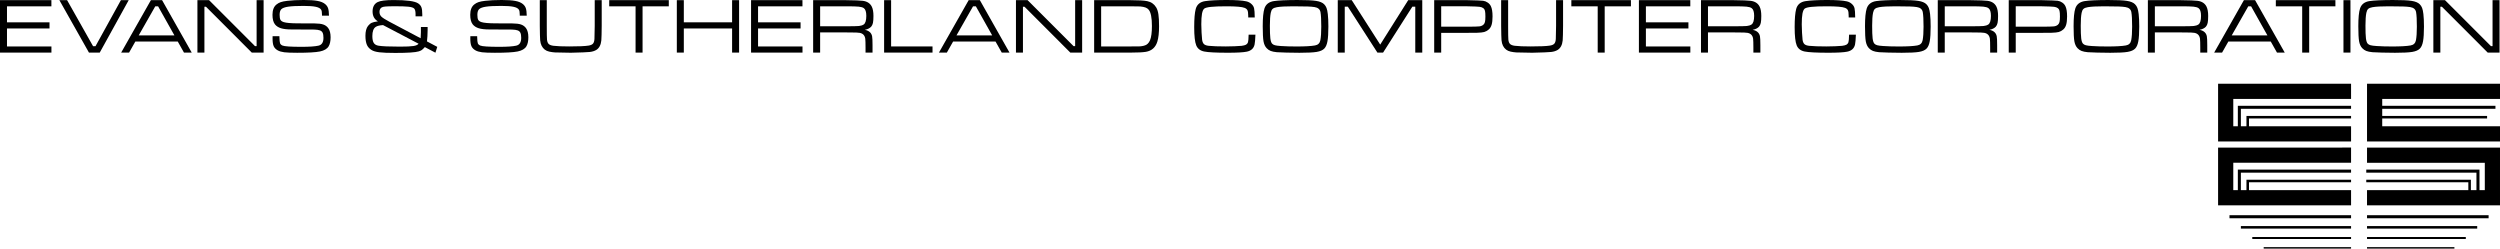 <?xml version="1.0" encoding="UTF-8"?>
<!-- Created with Inkscape (http://www.inkscape.org/) -->
<svg width="3290" height="327.2" version="1.1" viewBox="0 0 3290 327.2" xmlns="http://www.w3.org/2000/svg">
 <g transform="translate(-30 -40.798)">>
  <path d="m2949 151v76h175v-20h-134.33v-10.334h134.33v-3.332h-137.67v13.666h-7.334v-23h145v-4h-149v27h-6v-36h155v-20zm196 0v76h175v-20h-155v-10.334h138v-3.332h-138v-9.334h149v-4h-149v-9h155v-20zm-196 84v76h175v-20h-134.33v-10.334h134.33v-3.332h-137.67v13.666h-7.334v-23h145v-4h-149v27h-6v-36h155v-20zm196 0v20h155v36h-7v-27h-149v4h145v23h-7.334v-13.666h-137.67v3.332h134.33v10.334h-133.33v20h175v-76zm-181 89v4h160v-4zm181 0v4h160v-4zm-166 14.334v3.332h145v-3.332zm166 0v3.332h145v-3.332zm-151 14.332v2.668h130v-2.668zm151 0v2.668h130v-2.668zm-136 13.334v2h115v-2zm136 0v2h115v-2z"/>
  <path d="m30 110v-69h67.635v8.088h-58.435v21.079h55.958v8.088h-55.958v23.657h58.486v8.088z"/>
  <path d="m108.14 41h10.16l34.171 60.558h3.235l33.413-60.558h10.262l-38.114 69h-14.204z"/>
  <path d="m272.11 110-8.189-14.558h-55.806l-8.239 14.558h-10.413l39.125-69h14.71l39.024 69zm-12.587-22.646-21.483-38.266h-3.69l-21.787 38.266z"/>
  <path d="m289.81 41h15.316l60.457 60.508h2.123v-60.508h9.2v69h-15.569l-60.305-60.356h-2.022v60.356h-9.2z"/>
  <path d="m388.75 88.415h8.947q0 1.163 0.051 1.516 0.101 5.813 0.809 7.785 0.758 1.971 3.235 3.033 3.842 1.668 25.123 1.668 15.418 0 22.141-1.516 6.622-1.466 6.622-10.262 0-4.448-1.062-6.673-1.062-2.275-3.64-3.185-2.578-0.91-7.229-1.062t-30.178-0.152q-8.593 0-13.749-1.567-5.156-1.618-7.936-5.106-3.286-4.145-3.286-12.587 0-9.352 5.207-13.547 2.527-2.072 5.611-3.134 3.083-1.062 8.644-1.719 9.149-1.112 21.736-1.112 11.677 0 18.046 1.213 6.369 1.163 9.908 4.044 2.932 2.376 3.993 5.56 1.112 3.185 1.213 9.807h-9.2q0-0.809 0-1.062 0-5.055-1.112-6.774-1.618-2.679-7.077-3.842-5.409-1.163-16.176-1.163-13.396 0-20.119 1.011-6.673 1.011-9.048 3.336-2.224 2.224-2.224 7.38 0 4.651 1.112 6.622 1.112 1.971 4.347 2.982 4.701 1.516 18.097 1.618 4.549 0.051 22.494 0.101 7.431 0.051 11.374 1.415 3.993 1.365 6.521 4.701 3.134 4.246 3.134 12.132 0 7.532-2.578 11.879-3.083 5.055-11.475 6.774-8.341 1.719-30.026 1.719-11.475 0-16.934-0.657-5.409-0.708-8.593-2.527-3.842-2.174-5.308-5.51-1.466-3.387-1.466-10.059 0-0.303 0.051-3.083z"/>
  <path d="m583.91 76.334h8.846v4.347q-0.101 8.341-0.859 14.609l13.547 7.178-2.426 7.684-13.901-7.38q-2.629 2.831-4.044 3.842-1.365 0.96-3.892 1.769-6.571 2.072-31.037 2.072-14.154 0-21.029-0.859-6.875-0.859-10.312-3.083-4.095-2.578-5.864-6.47-2.022-4.6-2.022-12.132 0-8.593 3.387-12.991 2.376-2.982 4.853-4.095 2.477-1.163 8.189-1.921-7.026-4.095-7.026-12.941 0-8.998 6.622-12.385 5.409-2.73 21.079-2.73 25.578 0 32.2 4.347 3.185 2.072 4.347 5.156 1.163 3.033 1.163 9.352v2.629h-8.846v-3.235q0-5.055-1.769-6.976-1.719-1.921-7.886-2.527-5.358-0.556-16.631-0.556-9.958 0-13.497 0.354-3.488 0.303-5.004 1.314-2.679 1.82-2.679 5.712 0 3.741 2.426 6.218 2.477 2.426 10.363 6.622l41.349 21.888q0.404-6.774 0.354-7.987zm-49.842-2.527q-6.673 0.455-9.604 2.376-4.448 2.881-4.448 12.081 0 6.117 1.87 9.048 1.87 2.932 6.268 3.639 7.178 1.213 28.207 1.213 12.587 0 17.743-0.809t6.723-3.033z"/>
  <path d="m648.99 88.415h8.947q0 1.163 0.051 1.516 0.101 5.813 0.809 7.785 0.758 1.971 3.235 3.033 3.842 1.668 25.123 1.668 15.418 0 22.141-1.516 6.622-1.466 6.622-10.262 0-4.448-1.062-6.673-1.062-2.275-3.64-3.185-2.578-0.91-7.229-1.062t-30.178-0.152q-8.593 0-13.749-1.567-5.156-1.618-7.936-5.106-3.286-4.145-3.286-12.587 0-9.352 5.207-13.547 2.527-2.072 5.611-3.134 3.083-1.062 8.644-1.719 9.149-1.112 21.736-1.112 11.677 0 18.046 1.213 6.369 1.163 9.908 4.044 2.932 2.376 3.993 5.56 1.112 3.185 1.213 9.807h-9.2q0-0.809 0-1.062 0-5.055-1.112-6.774-1.618-2.679-7.077-3.842-5.409-1.163-16.176-1.163-13.396 0-20.119 1.011-6.673 1.011-9.048 3.336-2.224 2.224-2.224 7.38 0 4.651 1.112 6.622 1.112 1.971 4.347 2.982 4.701 1.516 18.097 1.618 4.549 0.051 22.494 0.101 7.431 0.051 11.374 1.415 3.993 1.365 6.521 4.701 3.134 4.246 3.134 12.132 0 7.532-2.578 11.879-3.083 5.055-11.475 6.774-8.341 1.719-30.026 1.719-11.475 0-16.934-0.657-5.409-0.708-8.593-2.527-3.842-2.174-5.308-5.51-1.466-3.387-1.466-10.059 0-0.303 0.051-3.083z"/>
  <path d="m740.36 41h9.2v33.919q0 15.013 0.303 18.097 0.404 3.943 2.275 5.712 1.87 1.769 6.218 2.325 7.178 0.859 20.675 0.859 18.501 0 25.477-1.112 4.145-0.657 5.813-2.527 1.719-1.921 1.971-6.218 0.253-3.892 0.354-17.136v-33.919h9.2v33.919q-0.101 13.8-0.505 19.057-0.91 8.998-6.622 12.536-3.538 2.123-8.593 2.679t-24.921 1.011q-17.44-0.253-20.877-0.404-3.437-0.202-7.532-1.062-6.824-1.466-10.009-7.684-1.516-3.033-1.921-7.229-0.354-4.246-0.505-18.905z"/>
  <path d="m831.74 41h78.402v8.088h-34.525v60.912h-9.2v-60.912h-34.677z"/>
  <path d="m920.7 41h9.2v29.167h63.54v-29.167h9.2v69h-9.2v-31.745h-63.54v31.745h-9.2z"/>
  <path d="m1018.4 110v-69h67.635v8.088h-58.435v21.079h55.958v8.088h-55.958v23.657h58.486v8.088z"/>
  <path d="m1100.1 110v-69h43.017q17.49 0.202 22.343 0.859 8.543 1.112 11.829 7.684 2.174 4.398 2.174 12.283 0 5.965-0.657 9.099-0.657 3.083-2.325 4.954-2.679 2.982-8.391 4.196 4.448 0.758 7.077 3.437 1.971 2.123 2.527 5.055 0.556 2.932 0.556 11.626v9.807h-9.2v-6.622q0-8.442-0.354-11.677-1.011-6.571-7.431-7.684-2.527-0.354-4.549-0.404-1.971-0.101-13.598-0.152h-33.818v26.538zm9.2-34.626h33.818q13.446 0 17.237-0.354 3.791-0.404 6.167-1.921 3.538-2.325 3.538-11.424 0-7.835-3.286-10.16-2.123-1.516-6.673-1.971-4.499-0.455-16.985-0.455h-33.818z"/>
  <path d="m1193.5 41h9.2v60.912h54.492v8.088h-63.692z"/>
  <path d="m1348.3 110-8.189-14.558h-55.806l-8.239 14.558h-10.413l39.125-69h14.71l39.024 69zm-12.587-22.646-21.484-38.266h-3.69l-21.787 38.266z"/>
  <path d="m1367 41h15.316l60.457 60.508h2.123v-60.508h9.2v69h-15.569l-60.305-60.356h-2.022v60.356h-9.2z"/>
  <path d="m1469.9 110v-69h47.617q15.822 0 22.242 1.314 7.734 1.567 11.778 8.239 2.072 3.387 2.932 9.099 0.859 5.662 0.859 15.822 0 12.688-2.275 20.119-3.538 11.424-15.064 13.396-5.965 1.011-19.765 1.011zm9.2-8.088h38.721q9.958 0 12.334-0.101 2.426-0.152 5.308-0.859 5.611-1.314 8.037-7.33 2.426-6.015 2.426-18.552 0-16.277-4.196-21.433-1.567-1.971-4.145-2.932-2.578-1.011-7.026-1.415-2.629-0.202-13.193-0.202h-38.266z"/>
  <path d="m1673.2 86.393h8.947q-0.354 9.402-1.112 12.941-1.668 7.684-10.262 9.453-6.976 1.415-24.82 1.415-23.152 0-31.29-1.618-7.734-1.567-10.413-8.088-2.679-6.571-2.679-23.91 0-16.53 2.022-24.011 2.426-8.846 12.486-10.312 9.706-1.466 28.459-1.466 17.894 0 25.629 1.769 3.842 0.859 6.622 3.387 2.831 2.477 3.589 5.763 0.758 3.083 0.859 12.081h-8.543q-0.051-1.769-0.051-2.376 0-4.954-0.961-7.026-0.96-2.123-3.741-3.235-5.106-2.072-23.859-2.072-13.598 0-20.422 0.758-6.824 0.708-8.897 2.325-1.971 1.618-2.932 6.673-0.91 5.055-0.91 14.053 0 4.246 0.354 10.969t0.708 9.251q0.556 3.993 2.527 5.813 2.022 1.769 6.319 2.174 7.835 0.809 22.393 0.809 4.448 0 11.626-0.253 7.229-0.303 9.2-0.556 3.842-0.505 5.712-1.516 1.87-1.062 2.578-3.134 0.657-1.82 0.859-10.059z"/>
  <path d="m1737 40.798q17.692 0 24.921 1.163 7.279 1.112 10.615 4.398 2.123 2.072 3.185 4.954 1.062 2.831 1.668 7.987 0.758 6.521 0.758 16.479 0 12.738-1.213 19.31-1.163 6.521-4.095 9.554-3.033 3.235-10.009 4.448-6.925 1.163-22.747 1.163-7.785 0-17.288-0.253-9.453-0.253-12.435-0.505-5.156-0.505-8.138-1.668-2.982-1.163-5.308-3.64-3.083-3.235-4.145-9.099-1.011-5.864-1.011-19.815 0-16.479 2.275-23.404 2.73-8.189 12.486-9.655 8.947-1.365 30.481-1.415zm-5.308 8.29q-14.457 0-21.231 1.163-3.943 0.657-5.712 2.275-1.719 1.567-2.426 5.156-1.163 5.763-1.163 16.883 0 11.424 0.607 16.681 0.657 5.207 2.325 6.976 1.314 1.466 3.791 2.123 2.477 0.657 7.835 1.011 8.846 0.607 20.574 0.607 16.681 0 24.264-1.365 5.965-1.011 7.077-7.026 1.163-6.47 1.163-17.591 0-13.598-1.011-19.158-1.011-5.662-7.835-6.723-3.993-0.607-8.998-0.758-5.004-0.202-19.259-0.253z"/>
  <path d="m1790.5 41h18.4l37.457 58.486 36.85-58.486h18.501v69h-9.2v-60.457h-3.842l-38.519 60.457h-7.481l-38.923-60.457h-4.044v60.457h-9.2z"/>
  <path d="m1917.4 110v-69h43.675q17.187 0.354 20.725 0.809 3.286 0.455 6.015 2.376 2.78 1.87 4.145 4.701 2.224 4.549 2.224 13.446 0 6.976-1.213 11.02-1.163 3.993-3.892 6.319-2.78 2.376-5.813 3.235-2.982 0.809-9.301 1.011-2.275 0.051-12.89 0.101h-34.475v25.982zm9.2-34.07h34.475q12.637-0.051 15.721-0.404 3.083-0.354 5.207-2.072 1.567-1.314 2.174-3.64 0.607-2.376 0.607-7.178 0-5.308-0.556-7.532-0.505-2.275-2.072-3.488-2.022-1.516-5.106-1.87-3.033-0.404-15.974-0.657h-34.475z"/>
  <path d="m2005.5 41h9.2v33.919q0 15.013 0.303 18.097 0.404 3.943 2.275 5.712 1.87 1.769 6.218 2.325 7.178 0.859 20.675 0.859 18.501 0 25.477-1.112 4.145-0.657 5.813-2.527 1.719-1.921 1.971-6.218 0.253-3.892 0.354-17.136v-33.919h9.2v33.919q-0.101 13.8-0.505 19.057-0.91 8.998-6.622 12.536-3.538 2.123-8.593 2.679-5.055 0.556-24.921 1.011-17.44-0.253-20.877-0.404-3.437-0.202-7.532-1.062-6.824-1.466-10.009-7.684-1.516-3.033-1.921-7.229-0.354-4.246-0.505-18.905z"/>
  <path d="m2097.9 41h78.402v8.088h-34.525v60.912h-9.2v-60.912h-34.677z"/>
  <path d="m2186.8 110v-69h67.635v8.088h-58.435v21.079h55.958v8.088h-55.958v23.657h58.486v8.088z"/>
  <path d="m2268.5 110v-69h43.018q17.49 0.202 22.343 0.859 8.543 1.112 11.828 7.684 2.174 4.398 2.174 12.283 0 5.965-0.657 9.099-0.657 3.083-2.325 4.954-2.679 2.982-8.391 4.196 4.448 0.758 7.077 3.437 1.972 2.123 2.527 5.055 0.556 2.932 0.556 11.626v9.807h-9.2v-6.622q0-8.442-0.354-11.677-1.011-6.571-7.431-7.684-2.527-0.354-4.55-0.404-1.971-0.101-13.598-0.152h-33.818v26.538zm9.2-34.626h33.818q13.446 0 17.237-0.354 3.791-0.404 6.167-1.921 3.538-2.325 3.538-11.424 0-7.835-3.286-10.16-2.123-1.516-6.673-1.971-4.499-0.455-16.984-0.455h-33.818z"/>
  <path d="m2463.4 86.393h8.947q-0.354 9.402-1.112 12.941-1.668 7.684-10.262 9.453-6.976 1.415-24.82 1.415-23.152 0-31.29-1.618-7.734-1.567-10.413-8.088-2.679-6.571-2.679-23.91 0-16.53 2.022-24.011 2.426-8.846 12.486-10.312 9.705-1.466 28.459-1.466 17.894 0 25.628 1.769 3.842 0.859 6.622 3.387 2.831 2.477 3.589 5.763 0.758 3.083 0.859 12.081h-8.543q-0.05-1.769-0.05-2.376 0-4.954-0.961-7.026-0.96-2.123-3.741-3.235-5.106-2.072-23.859-2.072-13.598 0-20.422 0.758-6.824 0.708-8.897 2.325-1.971 1.618-2.932 6.673-0.91 5.055-0.91 14.053 0 4.246 0.354 10.969 0.354 6.723 0.708 9.251 0.556 3.993 2.527 5.813 2.022 1.769 6.319 2.174 7.835 0.809 22.393 0.809 4.448 0 11.626-0.253 7.229-0.303 9.2-0.556 3.842-0.505 5.712-1.516 1.87-1.062 2.578-3.134 0.657-1.82 0.859-10.059z"/>
  <path d="m2529.6 40.798q17.692 0 24.921 1.163 7.279 1.112 10.615 4.398 2.123 2.072 3.185 4.954 1.062 2.831 1.668 7.987 0.758 6.521 0.758 16.479 0 12.738-1.213 19.31-1.163 6.521-4.095 9.554-3.033 3.235-10.009 4.448-6.925 1.163-22.747 1.163-7.785 0-17.288-0.253-9.453-0.253-12.435-0.505-5.156-0.505-8.139-1.668-2.982-1.163-5.308-3.64-3.083-3.235-4.145-9.099-1.011-5.864-1.011-19.815 0-16.479 2.275-23.404 2.73-8.189 12.486-9.655 8.947-1.365 30.481-1.415zm-5.308 8.29q-14.457 0-21.231 1.163-3.943 0.657-5.712 2.275-1.719 1.567-2.426 5.156-1.163 5.763-1.163 16.883 0 11.424 0.607 16.681 0.657 5.207 2.325 6.976 1.314 1.466 3.791 2.123 2.477 0.657 7.835 1.011 8.846 0.607 20.574 0.607 16.681 0 24.264-1.365 5.965-1.011 7.077-7.026 1.163-6.47 1.163-17.591 0-13.598-1.011-19.158-1.011-5.662-7.835-6.723-3.993-0.607-8.998-0.758-5.004-0.202-19.259-0.253z"/>
  <path d="m2580.1 110v-69h43.017q17.49 0.202 22.343 0.859 8.543 1.112 11.829 7.684 2.174 4.398 2.174 12.283 0 5.965-0.657 9.099-0.657 3.083-2.325 4.954-2.679 2.982-8.391 4.196 4.448 0.758 7.077 3.437 1.971 2.123 2.527 5.055 0.556 2.932 0.556 11.626v9.807h-9.2v-6.622q0-8.442-0.354-11.677-1.011-6.571-7.431-7.684-2.527-0.354-4.549-0.404-1.971-0.101-13.598-0.152h-33.818v26.538zm9.2-34.626h33.818q13.446 0 17.237-0.354 3.791-0.404 6.167-1.921 3.538-2.325 3.538-11.424 0-7.835-3.286-10.16-2.123-1.516-6.673-1.971-4.499-0.455-16.985-0.455h-33.818z"/>
  <path d="m2673.5 110v-69h43.675q17.187 0.354 20.725 0.809 3.286 0.455 6.015 2.376 2.78 1.87 4.145 4.701 2.224 4.549 2.224 13.446 0 6.976-1.213 11.02-1.163 3.993-3.892 6.319-2.78 2.376-5.813 3.235-2.982 0.809-9.301 1.011-2.275 0.051-12.89 0.101h-34.475v25.982zm9.2-34.07h34.475q12.637-0.051 15.721-0.404 3.083-0.354 5.207-2.072 1.567-1.314 2.174-3.64 0.607-2.376 0.607-7.178 0-5.308-0.556-7.532-0.505-2.275-2.072-3.488-2.022-1.516-5.106-1.87-3.033-0.404-15.974-0.657h-34.475z"/>
  <path d="m2804.1 40.798q17.692 0 24.921 1.163 7.279 1.112 10.615 4.398 2.123 2.072 3.185 4.954 1.062 2.831 1.668 7.987 0.758 6.521 0.758 16.479 0 12.738-1.213 19.31-1.163 6.521-4.095 9.554-3.033 3.235-10.009 4.448-6.925 1.163-22.747 1.163-7.785 0-17.288-0.253-9.453-0.253-12.435-0.505-5.156-0.505-8.139-1.668t-5.308-3.64q-3.083-3.235-4.145-9.099-1.011-5.864-1.011-19.815 0-16.479 2.275-23.404 2.73-8.189 12.486-9.655 8.947-1.365 30.481-1.415zm-5.308 8.29q-14.457 0-21.231 1.163-3.943 0.657-5.712 2.275-1.719 1.567-2.426 5.156-1.163 5.763-1.163 16.883 0 11.424 0.607 16.681 0.657 5.207 2.325 6.976 1.314 1.466 3.791 2.123 2.477 0.657 7.835 1.011 8.846 0.607 20.574 0.607 16.681 0 24.264-1.365 5.965-1.011 7.077-7.026 1.163-6.47 1.163-17.591 0-13.598-1.011-19.158-1.011-5.662-7.835-6.723-3.993-0.607-8.998-0.758-5.004-0.202-19.259-0.253z"/>
  <path d="m2856.6 110v-69h43.018q17.49 0.202 22.343 0.859 8.543 1.112 11.828 7.684 2.174 4.398 2.174 12.283 0 5.965-0.657 9.099-0.657 3.083-2.325 4.954-2.679 2.982-8.391 4.196 4.448 0.758 7.077 3.437 1.971 2.123 2.527 5.055 0.556 2.932 0.556 11.626v9.807h-9.2v-6.622q0-8.442-0.354-11.677-1.011-6.571-7.431-7.684-2.527-0.354-4.549-0.404-1.972-0.101-13.598-0.152h-33.818v26.538zm9.2-34.626h33.818q13.446 0 17.237-0.354 3.791-0.404 6.167-1.921 3.538-2.325 3.538-11.424 0-7.835-3.286-10.16-2.123-1.516-6.673-1.971-4.499-0.455-16.985-0.455h-33.818z"/>
  <path d="m3026.5 110-8.189-14.558h-55.806l-8.239 14.558h-10.413l39.125-69h14.71l39.024 69zm-12.587-22.646-21.484-38.266h-3.69l-21.787 38.266z"/>
  <path d="m3025 41h78.402v8.088h-34.525v60.912h-9.2v-60.912h-34.677z"/>
  <path d="m3114 41h9.2v69h-9.2z"/>
  <path d="m3178.8 40.798q17.692 0 24.921 1.163 7.279 1.112 10.615 4.398 2.123 2.072 3.185 4.954 1.062 2.831 1.668 7.987 0.758 6.521 0.758 16.479 0 12.738-1.213 19.31-1.163 6.521-4.095 9.554-3.033 3.235-10.009 4.448-6.925 1.163-22.747 1.163-7.785 0-17.288-0.253-9.453-0.253-12.435-0.505-5.156-0.505-8.139-1.668t-5.308-3.64q-3.083-3.235-4.145-9.099-1.011-5.864-1.011-19.815 0-16.479 2.275-23.404 2.73-8.189 12.486-9.655 8.947-1.365 30.481-1.415zm-5.308 8.29q-14.457 0-21.231 1.163-3.943 0.657-5.712 2.275-1.719 1.567-2.426 5.156-1.163 5.763-1.163 16.883 0 11.424 0.607 16.681 0.657 5.207 2.325 6.976 1.314 1.466 3.791 2.123 2.477 0.657 7.835 1.011 8.846 0.607 20.574 0.607 16.681 0 24.264-1.365 5.965-1.011 7.077-7.026 1.163-6.47 1.163-17.591 0-13.598-1.011-19.158-1.011-5.662-7.835-6.723-3.993-0.607-8.998-0.758-5.004-0.202-19.259-0.253z"/>
  <path d="m3232.3 41h15.316l60.457 60.508h2.123v-60.508h9.2v69h-15.569l-60.305-60.356h-2.022v60.356h-9.2z"/>
 </g>
</svg>
